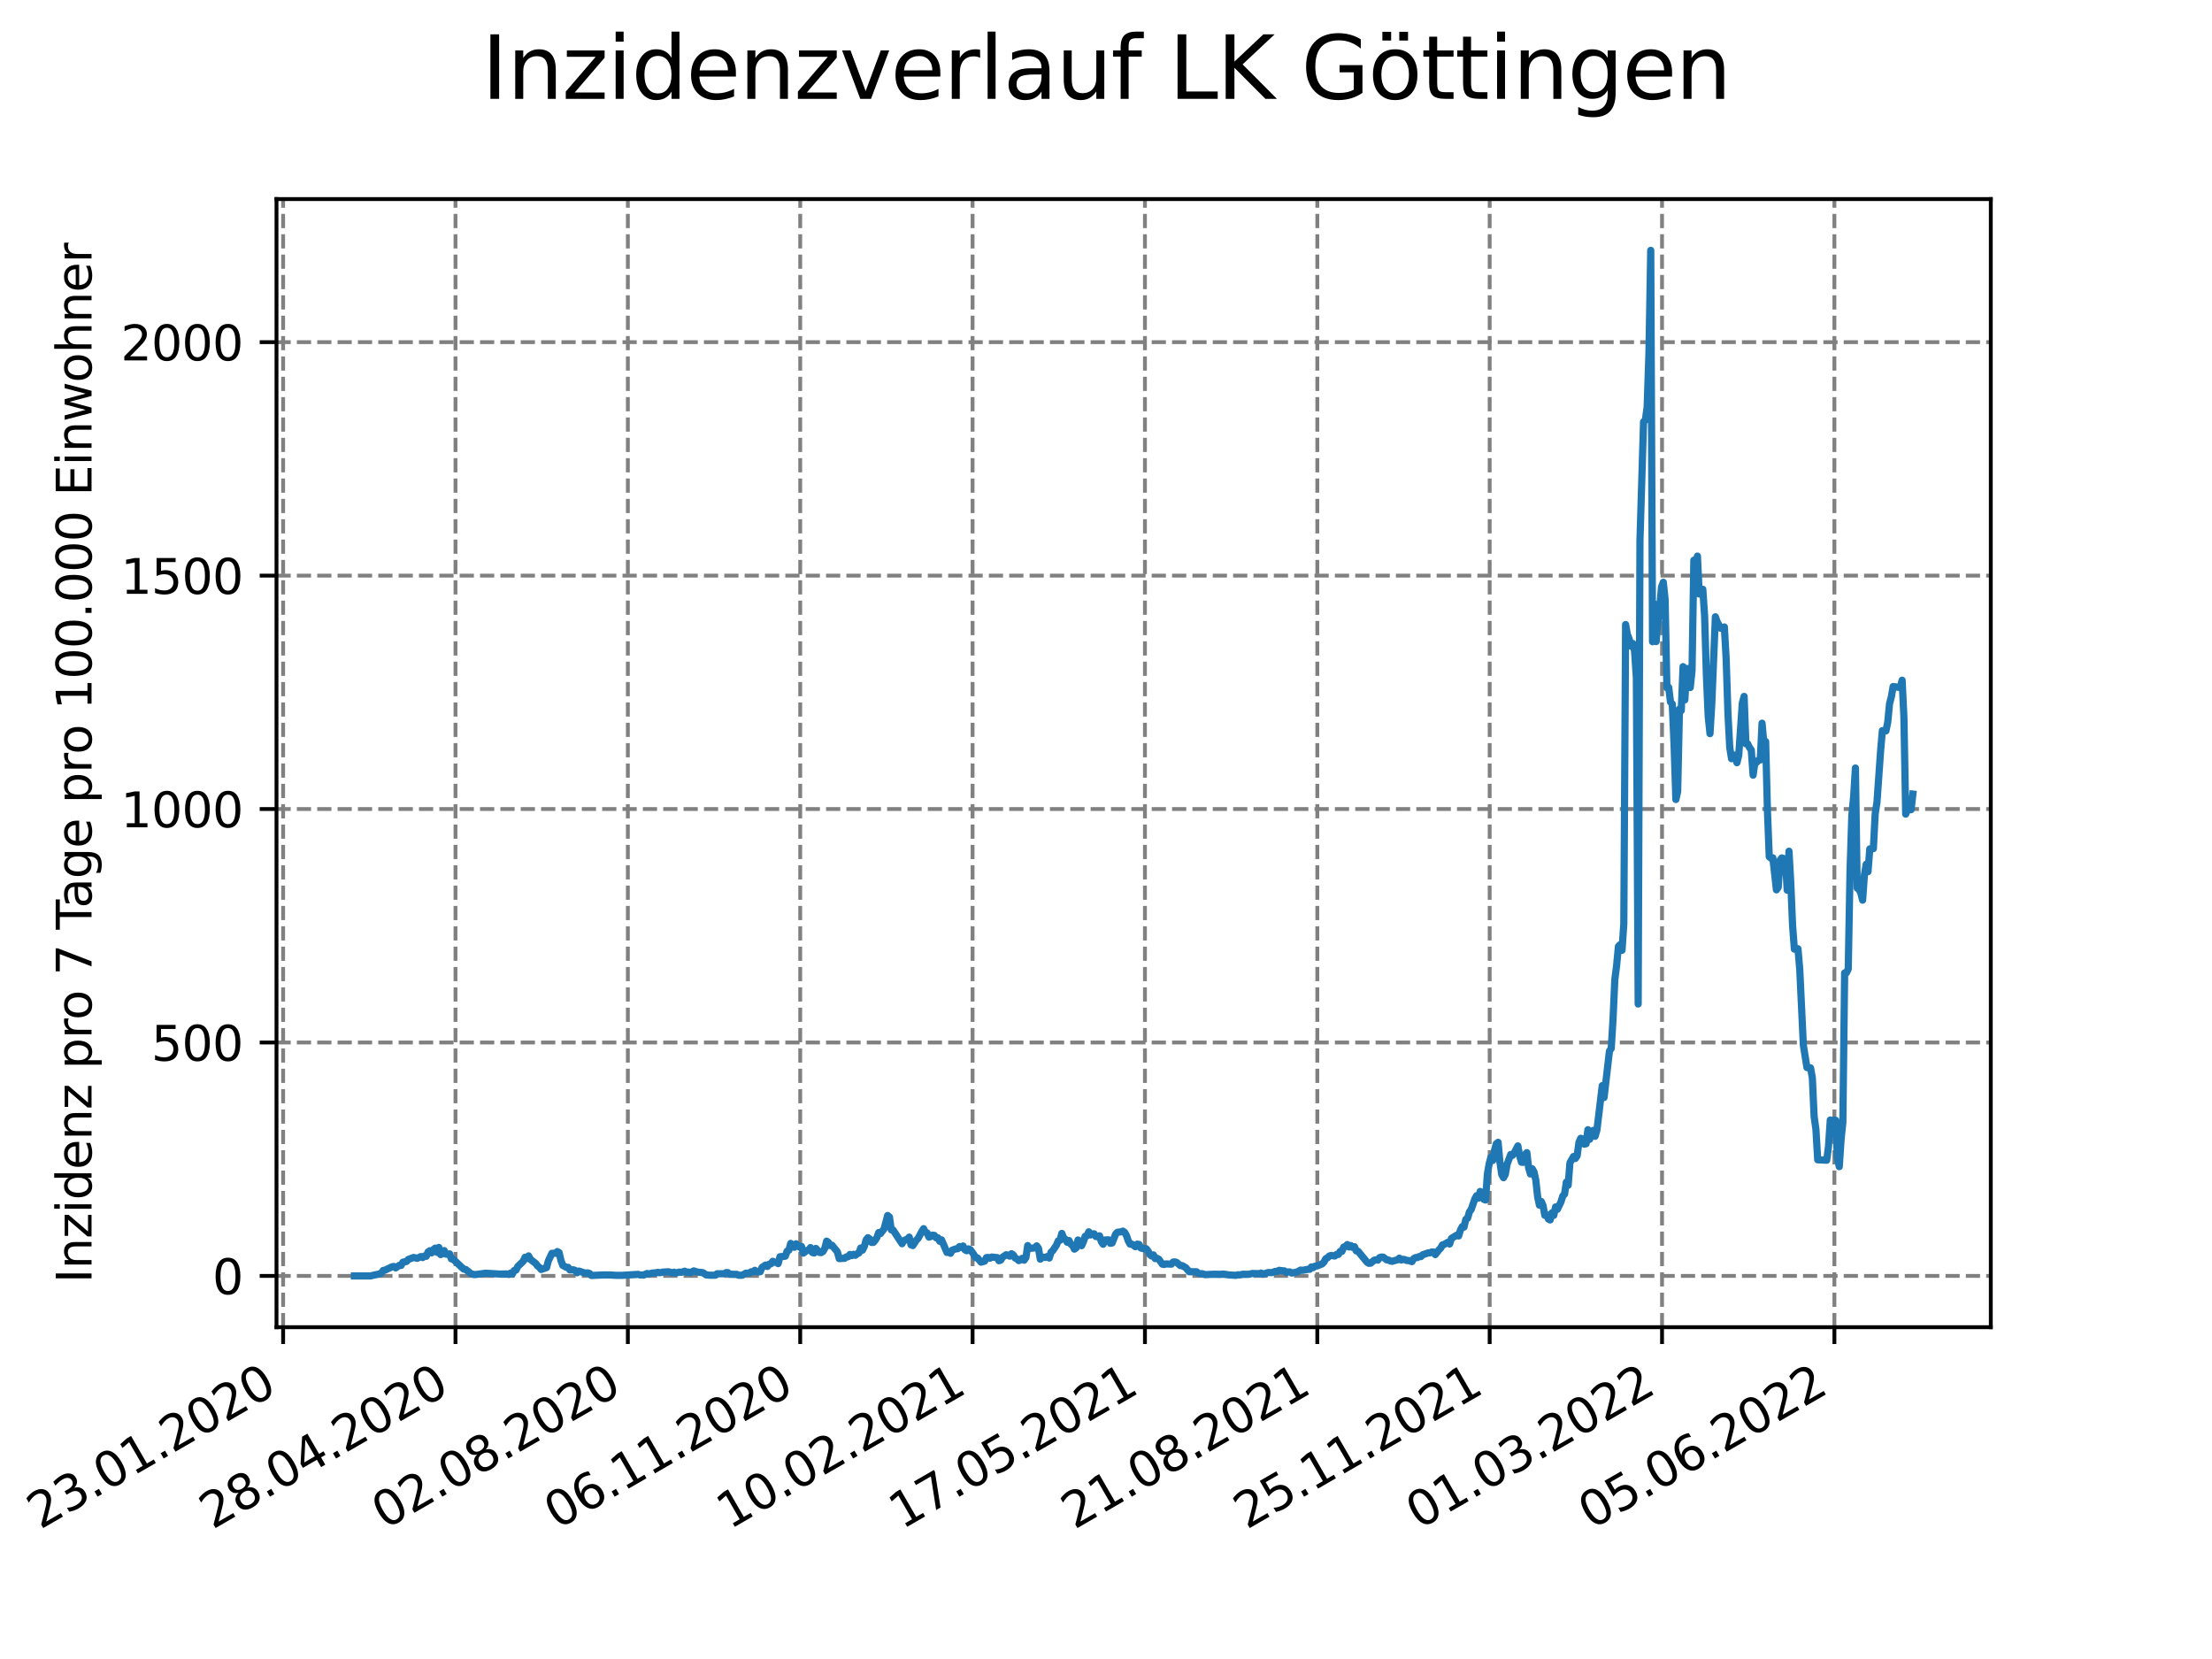 <?xml version="1.0" encoding="utf-8" standalone="no"?>
<!DOCTYPE svg PUBLIC "-//W3C//DTD SVG 1.1//EN"
  "http://www.w3.org/Graphics/SVG/1.1/DTD/svg11.dtd">
<svg xmlns:xlink="http://www.w3.org/1999/xlink" width="460.8pt" height="345.6pt" viewBox="0 0 460.8 345.6" xmlns="http://www.w3.org/2000/svg" version="1.1">
 <defs>
  <style type="text/css">*{stroke-linejoin: round; stroke-linecap: butt}</style>
 </defs>
 <g id="figure_1">
  <g id="patch_1">
   <path d="M 0 345.6 
L 460.8 345.6 
L 460.8 0 
L 0 0 
z
" style="fill: #ffffff"/>
  </g>
  <g id="axes_1">
   <g id="patch_2">
    <path d="M 57.6 276.48 
L 414.72 276.48 
L 414.72 41.472 
L 57.6 41.472 
z
" style="fill: #ffffff"/>
   </g>
   <g id="matplotlib.axis_1">
    <g id="xtick_1">
     <g id="line2d_1">
      <path d="M 58.981 276.48 
L 58.981 41.472 
" clip-path="url(#pa60b6d7b6d)" style="fill: none; stroke-dasharray: 2.96,1.28; stroke-dashoffset: 0; stroke: #808080; stroke-width: 0.8"/>
     </g>
     <g id="line2d_2">
      <defs>
       <path id="mfeadce6b7d" d="M 0 0 
L 0 3.5 
" style="stroke: #000000; stroke-width: 0.8"/>
      </defs>
      <g>
       <use xlink:href="#mfeadce6b7d" x="58.981" y="276.48" style="stroke: #000000; stroke-width: 0.8"/>
      </g>
     </g>
     <g id="text_1">
      <!-- 23.01.2020 -->
      <g transform="translate(8.356 318.689)rotate(-30)scale(0.1 -0.1)">
       <defs>
        <path id="DejaVuSans-32" d="M 1228 531 
L 3431 531 
L 3431 0 
L 469 0 
L 469 531 
Q 828 903 1448 1529 
Q 2069 2156 2228 2338 
Q 2531 2678 2651 2914 
Q 2772 3150 2772 3378 
Q 2772 3750 2511 3984 
Q 2250 4219 1831 4219 
Q 1534 4219 1204 4116 
Q 875 4013 500 3803 
L 500 4441 
Q 881 4594 1212 4672 
Q 1544 4750 1819 4750 
Q 2544 4750 2975 4387 
Q 3406 4025 3406 3419 
Q 3406 3131 3298 2873 
Q 3191 2616 2906 2266 
Q 2828 2175 2409 1742 
Q 1991 1309 1228 531 
z
" transform="scale(0.016)"/>
        <path id="DejaVuSans-33" d="M 2597 2516 
Q 3050 2419 3304 2112 
Q 3559 1806 3559 1356 
Q 3559 666 3084 287 
Q 2609 -91 1734 -91 
Q 1441 -91 1130 -33 
Q 819 25 488 141 
L 488 750 
Q 750 597 1062 519 
Q 1375 441 1716 441 
Q 2309 441 2620 675 
Q 2931 909 2931 1356 
Q 2931 1769 2642 2001 
Q 2353 2234 1838 2234 
L 1294 2234 
L 1294 2753 
L 1863 2753 
Q 2328 2753 2575 2939 
Q 2822 3125 2822 3475 
Q 2822 3834 2567 4026 
Q 2313 4219 1838 4219 
Q 1578 4219 1281 4162 
Q 984 4106 628 3988 
L 628 4550 
Q 988 4650 1302 4700 
Q 1616 4750 1894 4750 
Q 2613 4750 3031 4423 
Q 3450 4097 3450 3541 
Q 3450 3153 3228 2886 
Q 3006 2619 2597 2516 
z
" transform="scale(0.016)"/>
        <path id="DejaVuSans-2e" d="M 684 794 
L 1344 794 
L 1344 0 
L 684 0 
L 684 794 
z
" transform="scale(0.016)"/>
        <path id="DejaVuSans-30" d="M 2034 4250 
Q 1547 4250 1301 3770 
Q 1056 3291 1056 2328 
Q 1056 1369 1301 889 
Q 1547 409 2034 409 
Q 2525 409 2770 889 
Q 3016 1369 3016 2328 
Q 3016 3291 2770 3770 
Q 2525 4250 2034 4250 
z
M 2034 4750 
Q 2819 4750 3233 4129 
Q 3647 3509 3647 2328 
Q 3647 1150 3233 529 
Q 2819 -91 2034 -91 
Q 1250 -91 836 529 
Q 422 1150 422 2328 
Q 422 3509 836 4129 
Q 1250 4750 2034 4750 
z
" transform="scale(0.016)"/>
        <path id="DejaVuSans-31" d="M 794 531 
L 1825 531 
L 1825 4091 
L 703 3866 
L 703 4441 
L 1819 4666 
L 2450 4666 
L 2450 531 
L 3481 531 
L 3481 0 
L 794 0 
L 794 531 
z
" transform="scale(0.016)"/>
       </defs>
       <use xlink:href="#DejaVuSans-32"/>
       <use xlink:href="#DejaVuSans-33" x="63.623"/>
       <use xlink:href="#DejaVuSans-2e" x="127.246"/>
       <use xlink:href="#DejaVuSans-30" x="159.033"/>
       <use xlink:href="#DejaVuSans-31" x="222.656"/>
       <use xlink:href="#DejaVuSans-2e" x="286.279"/>
       <use xlink:href="#DejaVuSans-32" x="318.066"/>
       <use xlink:href="#DejaVuSans-30" x="381.689"/>
       <use xlink:href="#DejaVuSans-32" x="445.312"/>
       <use xlink:href="#DejaVuSans-30" x="508.936"/>
      </g>
     </g>
    </g>
    <g id="xtick_2">
     <g id="line2d_3">
      <path d="M 94.887 276.48 
L 94.887 41.472 
" clip-path="url(#pa60b6d7b6d)" style="fill: none; stroke-dasharray: 2.96,1.28; stroke-dashoffset: 0; stroke: #808080; stroke-width: 0.8"/>
     </g>
     <g id="line2d_4">
      <g>
       <use xlink:href="#mfeadce6b7d" x="94.887" y="276.48" style="stroke: #000000; stroke-width: 0.8"/>
      </g>
     </g>
     <g id="text_2">
      <!-- 28.04.2020 -->
      <g transform="translate(44.262 318.689)rotate(-30)scale(0.1 -0.1)">
       <defs>
        <path id="DejaVuSans-38" d="M 2034 2216 
Q 1584 2216 1326 1975 
Q 1069 1734 1069 1313 
Q 1069 891 1326 650 
Q 1584 409 2034 409 
Q 2484 409 2743 651 
Q 3003 894 3003 1313 
Q 3003 1734 2745 1975 
Q 2488 2216 2034 2216 
z
M 1403 2484 
Q 997 2584 770 2862 
Q 544 3141 544 3541 
Q 544 4100 942 4425 
Q 1341 4750 2034 4750 
Q 2731 4750 3128 4425 
Q 3525 4100 3525 3541 
Q 3525 3141 3298 2862 
Q 3072 2584 2669 2484 
Q 3125 2378 3379 2068 
Q 3634 1759 3634 1313 
Q 3634 634 3220 271 
Q 2806 -91 2034 -91 
Q 1263 -91 848 271 
Q 434 634 434 1313 
Q 434 1759 690 2068 
Q 947 2378 1403 2484 
z
M 1172 3481 
Q 1172 3119 1398 2916 
Q 1625 2713 2034 2713 
Q 2441 2713 2670 2916 
Q 2900 3119 2900 3481 
Q 2900 3844 2670 4047 
Q 2441 4250 2034 4250 
Q 1625 4250 1398 4047 
Q 1172 3844 1172 3481 
z
" transform="scale(0.016)"/>
        <path id="DejaVuSans-34" d="M 2419 4116 
L 825 1625 
L 2419 1625 
L 2419 4116 
z
M 2253 4666 
L 3047 4666 
L 3047 1625 
L 3713 1625 
L 3713 1100 
L 3047 1100 
L 3047 0 
L 2419 0 
L 2419 1100 
L 313 1100 
L 313 1709 
L 2253 4666 
z
" transform="scale(0.016)"/>
       </defs>
       <use xlink:href="#DejaVuSans-32"/>
       <use xlink:href="#DejaVuSans-38" x="63.623"/>
       <use xlink:href="#DejaVuSans-2e" x="127.246"/>
       <use xlink:href="#DejaVuSans-30" x="159.033"/>
       <use xlink:href="#DejaVuSans-34" x="222.656"/>
       <use xlink:href="#DejaVuSans-2e" x="286.279"/>
       <use xlink:href="#DejaVuSans-32" x="318.066"/>
       <use xlink:href="#DejaVuSans-30" x="381.689"/>
       <use xlink:href="#DejaVuSans-32" x="445.312"/>
       <use xlink:href="#DejaVuSans-30" x="508.936"/>
      </g>
     </g>
    </g>
    <g id="xtick_3">
     <g id="line2d_5">
      <path d="M 130.794 276.48 
L 130.794 41.472 
" clip-path="url(#pa60b6d7b6d)" style="fill: none; stroke-dasharray: 2.96,1.28; stroke-dashoffset: 0; stroke: #808080; stroke-width: 0.8"/>
     </g>
     <g id="line2d_6">
      <g>
       <use xlink:href="#mfeadce6b7d" x="130.794" y="276.48" style="stroke: #000000; stroke-width: 0.8"/>
      </g>
     </g>
     <g id="text_3">
      <!-- 02.08.2020 -->
      <g transform="translate(80.169 318.689)rotate(-30)scale(0.1 -0.1)">
       <use xlink:href="#DejaVuSans-30"/>
       <use xlink:href="#DejaVuSans-32" x="63.623"/>
       <use xlink:href="#DejaVuSans-2e" x="127.246"/>
       <use xlink:href="#DejaVuSans-30" x="159.033"/>
       <use xlink:href="#DejaVuSans-38" x="222.656"/>
       <use xlink:href="#DejaVuSans-2e" x="286.279"/>
       <use xlink:href="#DejaVuSans-32" x="318.066"/>
       <use xlink:href="#DejaVuSans-30" x="381.689"/>
       <use xlink:href="#DejaVuSans-32" x="445.312"/>
       <use xlink:href="#DejaVuSans-30" x="508.936"/>
      </g>
     </g>
    </g>
    <g id="xtick_4">
     <g id="line2d_7">
      <path d="M 166.7 276.48 
L 166.7 41.472 
" clip-path="url(#pa60b6d7b6d)" style="fill: none; stroke-dasharray: 2.96,1.28; stroke-dashoffset: 0; stroke: #808080; stroke-width: 0.8"/>
     </g>
     <g id="line2d_8">
      <g>
       <use xlink:href="#mfeadce6b7d" x="166.7" y="276.48" style="stroke: #000000; stroke-width: 0.8"/>
      </g>
     </g>
     <g id="text_4">
      <!-- 06.11.2020 -->
      <g transform="translate(116.075 318.689)rotate(-30)scale(0.1 -0.1)">
       <defs>
        <path id="DejaVuSans-36" d="M 2113 2584 
Q 1688 2584 1439 2293 
Q 1191 2003 1191 1497 
Q 1191 994 1439 701 
Q 1688 409 2113 409 
Q 2538 409 2786 701 
Q 3034 994 3034 1497 
Q 3034 2003 2786 2293 
Q 2538 2584 2113 2584 
z
M 3366 4563 
L 3366 3988 
Q 3128 4100 2886 4159 
Q 2644 4219 2406 4219 
Q 1781 4219 1451 3797 
Q 1122 3375 1075 2522 
Q 1259 2794 1537 2939 
Q 1816 3084 2150 3084 
Q 2853 3084 3261 2657 
Q 3669 2231 3669 1497 
Q 3669 778 3244 343 
Q 2819 -91 2113 -91 
Q 1303 -91 875 529 
Q 447 1150 447 2328 
Q 447 3434 972 4092 
Q 1497 4750 2381 4750 
Q 2619 4750 2861 4703 
Q 3103 4656 3366 4563 
z
" transform="scale(0.016)"/>
       </defs>
       <use xlink:href="#DejaVuSans-30"/>
       <use xlink:href="#DejaVuSans-36" x="63.623"/>
       <use xlink:href="#DejaVuSans-2e" x="127.246"/>
       <use xlink:href="#DejaVuSans-31" x="159.033"/>
       <use xlink:href="#DejaVuSans-31" x="222.656"/>
       <use xlink:href="#DejaVuSans-2e" x="286.279"/>
       <use xlink:href="#DejaVuSans-32" x="318.066"/>
       <use xlink:href="#DejaVuSans-30" x="381.689"/>
       <use xlink:href="#DejaVuSans-32" x="445.312"/>
       <use xlink:href="#DejaVuSans-30" x="508.936"/>
      </g>
     </g>
    </g>
    <g id="xtick_5">
     <g id="line2d_9">
      <path d="M 202.607 276.48 
L 202.607 41.472 
" clip-path="url(#pa60b6d7b6d)" style="fill: none; stroke-dasharray: 2.96,1.28; stroke-dashoffset: 0; stroke: #808080; stroke-width: 0.8"/>
     </g>
     <g id="line2d_10">
      <g>
       <use xlink:href="#mfeadce6b7d" x="202.607" y="276.48" style="stroke: #000000; stroke-width: 0.8"/>
      </g>
     </g>
     <g id="text_5">
      <!-- 10.02.2021 -->
      <g transform="translate(151.982 318.689)rotate(-30)scale(0.1 -0.1)">
       <use xlink:href="#DejaVuSans-31"/>
       <use xlink:href="#DejaVuSans-30" x="63.623"/>
       <use xlink:href="#DejaVuSans-2e" x="127.246"/>
       <use xlink:href="#DejaVuSans-30" x="159.033"/>
       <use xlink:href="#DejaVuSans-32" x="222.656"/>
       <use xlink:href="#DejaVuSans-2e" x="286.279"/>
       <use xlink:href="#DejaVuSans-32" x="318.066"/>
       <use xlink:href="#DejaVuSans-30" x="381.689"/>
       <use xlink:href="#DejaVuSans-32" x="445.312"/>
       <use xlink:href="#DejaVuSans-31" x="508.936"/>
      </g>
     </g>
    </g>
    <g id="xtick_6">
     <g id="line2d_11">
      <path d="M 238.513 276.48 
L 238.513 41.472 
" clip-path="url(#pa60b6d7b6d)" style="fill: none; stroke-dasharray: 2.96,1.28; stroke-dashoffset: 0; stroke: #808080; stroke-width: 0.8"/>
     </g>
     <g id="line2d_12">
      <g>
       <use xlink:href="#mfeadce6b7d" x="238.513" y="276.48" style="stroke: #000000; stroke-width: 0.8"/>
      </g>
     </g>
     <g id="text_6">
      <!-- 17.05.2021 -->
      <g transform="translate(187.888 318.689)rotate(-30)scale(0.1 -0.1)">
       <defs>
        <path id="DejaVuSans-37" d="M 525 4666 
L 3525 4666 
L 3525 4397 
L 1831 0 
L 1172 0 
L 2766 4134 
L 525 4134 
L 525 4666 
z
" transform="scale(0.016)"/>
        <path id="DejaVuSans-35" d="M 691 4666 
L 3169 4666 
L 3169 4134 
L 1269 4134 
L 1269 2991 
Q 1406 3038 1543 3061 
Q 1681 3084 1819 3084 
Q 2600 3084 3056 2656 
Q 3513 2228 3513 1497 
Q 3513 744 3044 326 
Q 2575 -91 1722 -91 
Q 1428 -91 1123 -41 
Q 819 9 494 109 
L 494 744 
Q 775 591 1075 516 
Q 1375 441 1709 441 
Q 2250 441 2565 725 
Q 2881 1009 2881 1497 
Q 2881 1984 2565 2268 
Q 2250 2553 1709 2553 
Q 1456 2553 1204 2497 
Q 953 2441 691 2322 
L 691 4666 
z
" transform="scale(0.016)"/>
       </defs>
       <use xlink:href="#DejaVuSans-31"/>
       <use xlink:href="#DejaVuSans-37" x="63.623"/>
       <use xlink:href="#DejaVuSans-2e" x="127.246"/>
       <use xlink:href="#DejaVuSans-30" x="159.033"/>
       <use xlink:href="#DejaVuSans-35" x="222.656"/>
       <use xlink:href="#DejaVuSans-2e" x="286.279"/>
       <use xlink:href="#DejaVuSans-32" x="318.066"/>
       <use xlink:href="#DejaVuSans-30" x="381.689"/>
       <use xlink:href="#DejaVuSans-32" x="445.312"/>
       <use xlink:href="#DejaVuSans-31" x="508.936"/>
      </g>
     </g>
    </g>
    <g id="xtick_7">
     <g id="line2d_13">
      <path d="M 274.42 276.48 
L 274.42 41.472 
" clip-path="url(#pa60b6d7b6d)" style="fill: none; stroke-dasharray: 2.96,1.28; stroke-dashoffset: 0; stroke: #808080; stroke-width: 0.8"/>
     </g>
     <g id="line2d_14">
      <g>
       <use xlink:href="#mfeadce6b7d" x="274.42" y="276.48" style="stroke: #000000; stroke-width: 0.8"/>
      </g>
     </g>
     <g id="text_7">
      <!-- 21.08.2021 -->
      <g transform="translate(223.795 318.689)rotate(-30)scale(0.1 -0.1)">
       <use xlink:href="#DejaVuSans-32"/>
       <use xlink:href="#DejaVuSans-31" x="63.623"/>
       <use xlink:href="#DejaVuSans-2e" x="127.246"/>
       <use xlink:href="#DejaVuSans-30" x="159.033"/>
       <use xlink:href="#DejaVuSans-38" x="222.656"/>
       <use xlink:href="#DejaVuSans-2e" x="286.279"/>
       <use xlink:href="#DejaVuSans-32" x="318.066"/>
       <use xlink:href="#DejaVuSans-30" x="381.689"/>
       <use xlink:href="#DejaVuSans-32" x="445.312"/>
       <use xlink:href="#DejaVuSans-31" x="508.936"/>
      </g>
     </g>
    </g>
    <g id="xtick_8">
     <g id="line2d_15">
      <path d="M 310.326 276.48 
L 310.326 41.472 
" clip-path="url(#pa60b6d7b6d)" style="fill: none; stroke-dasharray: 2.96,1.28; stroke-dashoffset: 0; stroke: #808080; stroke-width: 0.8"/>
     </g>
     <g id="line2d_16">
      <g>
       <use xlink:href="#mfeadce6b7d" x="310.326" y="276.48" style="stroke: #000000; stroke-width: 0.8"/>
      </g>
     </g>
     <g id="text_8">
      <!-- 25.11.2021 -->
      <g transform="translate(259.701 318.689)rotate(-30)scale(0.1 -0.1)">
       <use xlink:href="#DejaVuSans-32"/>
       <use xlink:href="#DejaVuSans-35" x="63.623"/>
       <use xlink:href="#DejaVuSans-2e" x="127.246"/>
       <use xlink:href="#DejaVuSans-31" x="159.033"/>
       <use xlink:href="#DejaVuSans-31" x="222.656"/>
       <use xlink:href="#DejaVuSans-2e" x="286.279"/>
       <use xlink:href="#DejaVuSans-32" x="318.066"/>
       <use xlink:href="#DejaVuSans-30" x="381.689"/>
       <use xlink:href="#DejaVuSans-32" x="445.312"/>
       <use xlink:href="#DejaVuSans-31" x="508.936"/>
      </g>
     </g>
    </g>
    <g id="xtick_9">
     <g id="line2d_17">
      <path d="M 346.233 276.48 
L 346.233 41.472 
" clip-path="url(#pa60b6d7b6d)" style="fill: none; stroke-dasharray: 2.96,1.28; stroke-dashoffset: 0; stroke: #808080; stroke-width: 0.8"/>
     </g>
     <g id="line2d_18">
      <g>
       <use xlink:href="#mfeadce6b7d" x="346.233" y="276.48" style="stroke: #000000; stroke-width: 0.8"/>
      </g>
     </g>
     <g id="text_9">
      <!-- 01.03.2022 -->
      <g transform="translate(295.608 318.689)rotate(-30)scale(0.1 -0.1)">
       <use xlink:href="#DejaVuSans-30"/>
       <use xlink:href="#DejaVuSans-31" x="63.623"/>
       <use xlink:href="#DejaVuSans-2e" x="127.246"/>
       <use xlink:href="#DejaVuSans-30" x="159.033"/>
       <use xlink:href="#DejaVuSans-33" x="222.656"/>
       <use xlink:href="#DejaVuSans-2e" x="286.279"/>
       <use xlink:href="#DejaVuSans-32" x="318.066"/>
       <use xlink:href="#DejaVuSans-30" x="381.689"/>
       <use xlink:href="#DejaVuSans-32" x="445.312"/>
       <use xlink:href="#DejaVuSans-32" x="508.936"/>
      </g>
     </g>
    </g>
    <g id="xtick_10">
     <g id="line2d_19">
      <path d="M 382.139 276.48 
L 382.139 41.472 
" clip-path="url(#pa60b6d7b6d)" style="fill: none; stroke-dasharray: 2.96,1.28; stroke-dashoffset: 0; stroke: #808080; stroke-width: 0.8"/>
     </g>
     <g id="line2d_20">
      <g>
       <use xlink:href="#mfeadce6b7d" x="382.139" y="276.48" style="stroke: #000000; stroke-width: 0.8"/>
      </g>
     </g>
     <g id="text_10">
      <!-- 05.06.2022 -->
      <g transform="translate(331.514 318.689)rotate(-30)scale(0.1 -0.1)">
       <use xlink:href="#DejaVuSans-30"/>
       <use xlink:href="#DejaVuSans-35" x="63.623"/>
       <use xlink:href="#DejaVuSans-2e" x="127.246"/>
       <use xlink:href="#DejaVuSans-30" x="159.033"/>
       <use xlink:href="#DejaVuSans-36" x="222.656"/>
       <use xlink:href="#DejaVuSans-2e" x="286.279"/>
       <use xlink:href="#DejaVuSans-32" x="318.066"/>
       <use xlink:href="#DejaVuSans-30" x="381.689"/>
       <use xlink:href="#DejaVuSans-32" x="445.312"/>
       <use xlink:href="#DejaVuSans-32" x="508.936"/>
      </g>
     </g>
    </g>
   </g>
   <g id="matplotlib.axis_2">
    <g id="ytick_1">
     <g id="line2d_21">
      <path d="M 57.6 265.798 
L 414.72 265.798 
" clip-path="url(#pa60b6d7b6d)" style="fill: none; stroke-dasharray: 2.96,1.28; stroke-dashoffset: 0; stroke: #808080; stroke-width: 0.8"/>
     </g>
     <g id="line2d_22">
      <defs>
       <path id="md8b1309388" d="M 0 0 
L -3.5 0 
" style="stroke: #000000; stroke-width: 0.8"/>
      </defs>
      <g>
       <use xlink:href="#md8b1309388" x="57.6" y="265.798" style="stroke: #000000; stroke-width: 0.8"/>
      </g>
     </g>
     <g id="text_11">
      <!-- 0 -->
      <g transform="translate(44.237 269.597)scale(0.1 -0.1)">
       <use xlink:href="#DejaVuSans-30"/>
      </g>
     </g>
    </g>
    <g id="ytick_2">
     <g id="line2d_23">
      <path d="M 57.6 217.169 
L 414.72 217.169 
" clip-path="url(#pa60b6d7b6d)" style="fill: none; stroke-dasharray: 2.96,1.28; stroke-dashoffset: 0; stroke: #808080; stroke-width: 0.8"/>
     </g>
     <g id="line2d_24">
      <g>
       <use xlink:href="#md8b1309388" x="57.6" y="217.169" style="stroke: #000000; stroke-width: 0.8"/>
      </g>
     </g>
     <g id="text_12">
      <!-- 500 -->
      <g transform="translate(31.512 220.968)scale(0.1 -0.1)">
       <use xlink:href="#DejaVuSans-35"/>
       <use xlink:href="#DejaVuSans-30" x="63.623"/>
       <use xlink:href="#DejaVuSans-30" x="127.246"/>
      </g>
     </g>
    </g>
    <g id="ytick_3">
     <g id="line2d_25">
      <path d="M 57.6 168.539 
L 414.72 168.539 
" clip-path="url(#pa60b6d7b6d)" style="fill: none; stroke-dasharray: 2.96,1.28; stroke-dashoffset: 0; stroke: #808080; stroke-width: 0.8"/>
     </g>
     <g id="line2d_26">
      <g>
       <use xlink:href="#md8b1309388" x="57.6" y="168.539" style="stroke: #000000; stroke-width: 0.8"/>
      </g>
     </g>
     <g id="text_13">
      <!-- 1000 -->
      <g transform="translate(25.15 172.338)scale(0.1 -0.1)">
       <use xlink:href="#DejaVuSans-31"/>
       <use xlink:href="#DejaVuSans-30" x="63.623"/>
       <use xlink:href="#DejaVuSans-30" x="127.246"/>
       <use xlink:href="#DejaVuSans-30" x="190.869"/>
      </g>
     </g>
    </g>
    <g id="ytick_4">
     <g id="line2d_27">
      <path d="M 57.6 119.91 
L 414.72 119.91 
" clip-path="url(#pa60b6d7b6d)" style="fill: none; stroke-dasharray: 2.96,1.28; stroke-dashoffset: 0; stroke: #808080; stroke-width: 0.8"/>
     </g>
     <g id="line2d_28">
      <g>
       <use xlink:href="#md8b1309388" x="57.6" y="119.91" style="stroke: #000000; stroke-width: 0.8"/>
      </g>
     </g>
     <g id="text_14">
      <!-- 1500 -->
      <g transform="translate(25.15 123.709)scale(0.1 -0.1)">
       <use xlink:href="#DejaVuSans-31"/>
       <use xlink:href="#DejaVuSans-35" x="63.623"/>
       <use xlink:href="#DejaVuSans-30" x="127.246"/>
       <use xlink:href="#DejaVuSans-30" x="190.869"/>
      </g>
     </g>
    </g>
    <g id="ytick_5">
     <g id="line2d_29">
      <path d="M 57.6 71.281 
L 414.72 71.281 
" clip-path="url(#pa60b6d7b6d)" style="fill: none; stroke-dasharray: 2.96,1.28; stroke-dashoffset: 0; stroke: #808080; stroke-width: 0.8"/>
     </g>
     <g id="line2d_30">
      <g>
       <use xlink:href="#md8b1309388" x="57.6" y="71.281" style="stroke: #000000; stroke-width: 0.8"/>
      </g>
     </g>
     <g id="text_15">
      <!-- 2000 -->
      <g transform="translate(25.15 75.08)scale(0.1 -0.1)">
       <use xlink:href="#DejaVuSans-32"/>
       <use xlink:href="#DejaVuSans-30" x="63.623"/>
       <use xlink:href="#DejaVuSans-30" x="127.246"/>
       <use xlink:href="#DejaVuSans-30" x="190.869"/>
      </g>
     </g>
    </g>
    <g id="text_16">
     <!-- Inzidenz pro 7 Tage pro 100.000 Einwohner -->
     <g transform="translate(19.07 267.301)rotate(-90)scale(0.1 -0.1)">
      <defs>
       <path id="DejaVuSans-49" d="M 628 4666 
L 1259 4666 
L 1259 0 
L 628 0 
L 628 4666 
z
" transform="scale(0.016)"/>
       <path id="DejaVuSans-6e" d="M 3513 2113 
L 3513 0 
L 2938 0 
L 2938 2094 
Q 2938 2591 2744 2837 
Q 2550 3084 2163 3084 
Q 1697 3084 1428 2787 
Q 1159 2491 1159 1978 
L 1159 0 
L 581 0 
L 581 3500 
L 1159 3500 
L 1159 2956 
Q 1366 3272 1645 3428 
Q 1925 3584 2291 3584 
Q 2894 3584 3203 3211 
Q 3513 2838 3513 2113 
z
" transform="scale(0.016)"/>
       <path id="DejaVuSans-7a" d="M 353 3500 
L 3084 3500 
L 3084 2975 
L 922 459 
L 3084 459 
L 3084 0 
L 275 0 
L 275 525 
L 2438 3041 
L 353 3041 
L 353 3500 
z
" transform="scale(0.016)"/>
       <path id="DejaVuSans-69" d="M 603 3500 
L 1178 3500 
L 1178 0 
L 603 0 
L 603 3500 
z
M 603 4863 
L 1178 4863 
L 1178 4134 
L 603 4134 
L 603 4863 
z
" transform="scale(0.016)"/>
       <path id="DejaVuSans-64" d="M 2906 2969 
L 2906 4863 
L 3481 4863 
L 3481 0 
L 2906 0 
L 2906 525 
Q 2725 213 2448 61 
Q 2172 -91 1784 -91 
Q 1150 -91 751 415 
Q 353 922 353 1747 
Q 353 2572 751 3078 
Q 1150 3584 1784 3584 
Q 2172 3584 2448 3432 
Q 2725 3281 2906 2969 
z
M 947 1747 
Q 947 1113 1208 752 
Q 1469 391 1925 391 
Q 2381 391 2643 752 
Q 2906 1113 2906 1747 
Q 2906 2381 2643 2742 
Q 2381 3103 1925 3103 
Q 1469 3103 1208 2742 
Q 947 2381 947 1747 
z
" transform="scale(0.016)"/>
       <path id="DejaVuSans-65" d="M 3597 1894 
L 3597 1613 
L 953 1613 
Q 991 1019 1311 708 
Q 1631 397 2203 397 
Q 2534 397 2845 478 
Q 3156 559 3463 722 
L 3463 178 
Q 3153 47 2828 -22 
Q 2503 -91 2169 -91 
Q 1331 -91 842 396 
Q 353 884 353 1716 
Q 353 2575 817 3079 
Q 1281 3584 2069 3584 
Q 2775 3584 3186 3129 
Q 3597 2675 3597 1894 
z
M 3022 2063 
Q 3016 2534 2758 2815 
Q 2500 3097 2075 3097 
Q 1594 3097 1305 2825 
Q 1016 2553 972 2059 
L 3022 2063 
z
" transform="scale(0.016)"/>
       <path id="DejaVuSans-20" transform="scale(0.016)"/>
       <path id="DejaVuSans-70" d="M 1159 525 
L 1159 -1331 
L 581 -1331 
L 581 3500 
L 1159 3500 
L 1159 2969 
Q 1341 3281 1617 3432 
Q 1894 3584 2278 3584 
Q 2916 3584 3314 3078 
Q 3713 2572 3713 1747 
Q 3713 922 3314 415 
Q 2916 -91 2278 -91 
Q 1894 -91 1617 61 
Q 1341 213 1159 525 
z
M 3116 1747 
Q 3116 2381 2855 2742 
Q 2594 3103 2138 3103 
Q 1681 3103 1420 2742 
Q 1159 2381 1159 1747 
Q 1159 1113 1420 752 
Q 1681 391 2138 391 
Q 2594 391 2855 752 
Q 3116 1113 3116 1747 
z
" transform="scale(0.016)"/>
       <path id="DejaVuSans-72" d="M 2631 2963 
Q 2534 3019 2420 3045 
Q 2306 3072 2169 3072 
Q 1681 3072 1420 2755 
Q 1159 2438 1159 1844 
L 1159 0 
L 581 0 
L 581 3500 
L 1159 3500 
L 1159 2956 
Q 1341 3275 1631 3429 
Q 1922 3584 2338 3584 
Q 2397 3584 2469 3576 
Q 2541 3569 2628 3553 
L 2631 2963 
z
" transform="scale(0.016)"/>
       <path id="DejaVuSans-6f" d="M 1959 3097 
Q 1497 3097 1228 2736 
Q 959 2375 959 1747 
Q 959 1119 1226 758 
Q 1494 397 1959 397 
Q 2419 397 2687 759 
Q 2956 1122 2956 1747 
Q 2956 2369 2687 2733 
Q 2419 3097 1959 3097 
z
M 1959 3584 
Q 2709 3584 3137 3096 
Q 3566 2609 3566 1747 
Q 3566 888 3137 398 
Q 2709 -91 1959 -91 
Q 1206 -91 779 398 
Q 353 888 353 1747 
Q 353 2609 779 3096 
Q 1206 3584 1959 3584 
z
" transform="scale(0.016)"/>
       <path id="DejaVuSans-54" d="M -19 4666 
L 3928 4666 
L 3928 4134 
L 2272 4134 
L 2272 0 
L 1638 0 
L 1638 4134 
L -19 4134 
L -19 4666 
z
" transform="scale(0.016)"/>
       <path id="DejaVuSans-61" d="M 2194 1759 
Q 1497 1759 1228 1600 
Q 959 1441 959 1056 
Q 959 750 1161 570 
Q 1363 391 1709 391 
Q 2188 391 2477 730 
Q 2766 1069 2766 1631 
L 2766 1759 
L 2194 1759 
z
M 3341 1997 
L 3341 0 
L 2766 0 
L 2766 531 
Q 2569 213 2275 61 
Q 1981 -91 1556 -91 
Q 1019 -91 701 211 
Q 384 513 384 1019 
Q 384 1609 779 1909 
Q 1175 2209 1959 2209 
L 2766 2209 
L 2766 2266 
Q 2766 2663 2505 2880 
Q 2244 3097 1772 3097 
Q 1472 3097 1187 3025 
Q 903 2953 641 2809 
L 641 3341 
Q 956 3463 1253 3523 
Q 1550 3584 1831 3584 
Q 2591 3584 2966 3190 
Q 3341 2797 3341 1997 
z
" transform="scale(0.016)"/>
       <path id="DejaVuSans-67" d="M 2906 1791 
Q 2906 2416 2648 2759 
Q 2391 3103 1925 3103 
Q 1463 3103 1205 2759 
Q 947 2416 947 1791 
Q 947 1169 1205 825 
Q 1463 481 1925 481 
Q 2391 481 2648 825 
Q 2906 1169 2906 1791 
z
M 3481 434 
Q 3481 -459 3084 -895 
Q 2688 -1331 1869 -1331 
Q 1566 -1331 1297 -1286 
Q 1028 -1241 775 -1147 
L 775 -588 
Q 1028 -725 1275 -790 
Q 1522 -856 1778 -856 
Q 2344 -856 2625 -561 
Q 2906 -266 2906 331 
L 2906 616 
Q 2728 306 2450 153 
Q 2172 0 1784 0 
Q 1141 0 747 490 
Q 353 981 353 1791 
Q 353 2603 747 3093 
Q 1141 3584 1784 3584 
Q 2172 3584 2450 3431 
Q 2728 3278 2906 2969 
L 2906 3500 
L 3481 3500 
L 3481 434 
z
" transform="scale(0.016)"/>
       <path id="DejaVuSans-45" d="M 628 4666 
L 3578 4666 
L 3578 4134 
L 1259 4134 
L 1259 2753 
L 3481 2753 
L 3481 2222 
L 1259 2222 
L 1259 531 
L 3634 531 
L 3634 0 
L 628 0 
L 628 4666 
z
" transform="scale(0.016)"/>
       <path id="DejaVuSans-77" d="M 269 3500 
L 844 3500 
L 1563 769 
L 2278 3500 
L 2956 3500 
L 3675 769 
L 4391 3500 
L 4966 3500 
L 4050 0 
L 3372 0 
L 2619 2869 
L 1863 0 
L 1184 0 
L 269 3500 
z
" transform="scale(0.016)"/>
       <path id="DejaVuSans-68" d="M 3513 2113 
L 3513 0 
L 2938 0 
L 2938 2094 
Q 2938 2591 2744 2837 
Q 2550 3084 2163 3084 
Q 1697 3084 1428 2787 
Q 1159 2491 1159 1978 
L 1159 0 
L 581 0 
L 581 4863 
L 1159 4863 
L 1159 2956 
Q 1366 3272 1645 3428 
Q 1925 3584 2291 3584 
Q 2894 3584 3203 3211 
Q 3513 2838 3513 2113 
z
" transform="scale(0.016)"/>
      </defs>
      <use xlink:href="#DejaVuSans-49"/>
      <use xlink:href="#DejaVuSans-6e" x="29.492"/>
      <use xlink:href="#DejaVuSans-7a" x="92.871"/>
      <use xlink:href="#DejaVuSans-69" x="145.361"/>
      <use xlink:href="#DejaVuSans-64" x="173.145"/>
      <use xlink:href="#DejaVuSans-65" x="236.621"/>
      <use xlink:href="#DejaVuSans-6e" x="298.145"/>
      <use xlink:href="#DejaVuSans-7a" x="361.523"/>
      <use xlink:href="#DejaVuSans-20" x="414.014"/>
      <use xlink:href="#DejaVuSans-70" x="445.801"/>
      <use xlink:href="#DejaVuSans-72" x="509.277"/>
      <use xlink:href="#DejaVuSans-6f" x="548.141"/>
      <use xlink:href="#DejaVuSans-20" x="609.322"/>
      <use xlink:href="#DejaVuSans-37" x="641.109"/>
      <use xlink:href="#DejaVuSans-20" x="704.732"/>
      <use xlink:href="#DejaVuSans-54" x="736.52"/>
      <use xlink:href="#DejaVuSans-61" x="781.104"/>
      <use xlink:href="#DejaVuSans-67" x="842.383"/>
      <use xlink:href="#DejaVuSans-65" x="905.859"/>
      <use xlink:href="#DejaVuSans-20" x="967.383"/>
      <use xlink:href="#DejaVuSans-70" x="999.17"/>
      <use xlink:href="#DejaVuSans-72" x="1062.646"/>
      <use xlink:href="#DejaVuSans-6f" x="1101.51"/>
      <use xlink:href="#DejaVuSans-20" x="1162.691"/>
      <use xlink:href="#DejaVuSans-31" x="1194.479"/>
      <use xlink:href="#DejaVuSans-30" x="1258.102"/>
      <use xlink:href="#DejaVuSans-30" x="1321.725"/>
      <use xlink:href="#DejaVuSans-2e" x="1385.348"/>
      <use xlink:href="#DejaVuSans-30" x="1417.135"/>
      <use xlink:href="#DejaVuSans-30" x="1480.758"/>
      <use xlink:href="#DejaVuSans-30" x="1544.381"/>
      <use xlink:href="#DejaVuSans-20" x="1608.004"/>
      <use xlink:href="#DejaVuSans-45" x="1639.791"/>
      <use xlink:href="#DejaVuSans-69" x="1702.975"/>
      <use xlink:href="#DejaVuSans-6e" x="1730.758"/>
      <use xlink:href="#DejaVuSans-77" x="1794.137"/>
      <use xlink:href="#DejaVuSans-6f" x="1875.924"/>
      <use xlink:href="#DejaVuSans-68" x="1937.105"/>
      <use xlink:href="#DejaVuSans-6e" x="2000.484"/>
      <use xlink:href="#DejaVuSans-65" x="2063.863"/>
      <use xlink:href="#DejaVuSans-72" x="2125.387"/>
     </g>
    </g>
   </g>
   <g id="line2d_31">
    <path d="M 73.833 265.798 
L 77.199 265.798 
L 77.947 265.619 
L 79.069 265.38 
L 79.443 265.231 
L 79.817 264.664 
L 80.191 264.605 
L 81.687 263.889 
L 82.061 263.829 
L 82.435 264.127 
L 83.183 263.59 
L 83.557 263.62 
L 83.931 262.934 
L 84.679 262.785 
L 85.054 262.367 
L 86.176 261.95 
L 86.924 262.129 
L 87.672 261.771 
L 88.046 261.98 
L 88.42 261.651 
L 88.794 261.711 
L 89.168 260.816 
L 89.542 260.548 
L 89.916 260.995 
L 90.29 260.309 
L 90.664 260.011 
L 91.038 260.876 
L 91.412 259.862 
L 91.786 261.353 
L 92.16 261.174 
L 92.534 260.518 
L 92.908 261.264 
L 93.282 261.293 
L 93.656 261.204 
L 94.03 262.248 
L 94.404 262.308 
L 96.274 264.097 
L 96.648 264.396 
L 97.022 264.455 
L 98.144 265.35 
L 98.892 265.529 
L 99.641 265.44 
L 101.137 265.231 
L 104.129 265.41 
L 105.625 265.38 
L 105.999 265.47 
L 106.373 265.201 
L 106.747 265.38 
L 107.121 264.664 
L 107.495 264.575 
L 107.869 263.829 
L 108.991 262.755 
L 109.365 261.92 
L 109.739 262.188 
L 110.113 261.622 
L 110.487 262.338 
L 111.609 263.203 
L 111.983 263.71 
L 112.357 264.008 
L 112.731 264.455 
L 113.854 264.068 
L 114.228 262.666 
L 114.976 261.085 
L 115.724 261.085 
L 116.098 260.727 
L 116.472 260.936 
L 116.846 262.517 
L 117.22 263.59 
L 117.968 264.008 
L 118.342 264.008 
L 118.716 264.545 
L 119.464 264.515 
L 119.838 264.664 
L 120.212 265.142 
L 120.586 264.784 
L 121.334 265.022 
L 121.708 265.171 
L 122.456 265.171 
L 122.83 265.291 
L 123.204 265.708 
L 125.074 265.619 
L 125.822 265.589 
L 126.944 265.589 
L 128.441 265.678 
L 129.563 265.678 
L 132.929 265.47 
L 133.303 265.589 
L 134.051 265.619 
L 134.799 265.291 
L 135.173 265.38 
L 135.921 265.201 
L 136.669 265.142 
L 137.043 265.052 
L 137.417 265.142 
L 138.165 264.992 
L 139.287 264.933 
L 140.035 265.171 
L 140.409 265.022 
L 140.783 265.201 
L 141.531 264.992 
L 141.905 265.052 
L 142.654 264.813 
L 143.028 265.052 
L 143.402 264.992 
L 143.776 265.142 
L 144.524 264.754 
L 145.272 264.992 
L 146.394 265.112 
L 147.142 265.589 
L 147.89 265.649 
L 149.012 265.649 
L 149.386 265.35 
L 150.882 265.35 
L 151.256 265.112 
L 151.63 265.112 
L 152.004 265.44 
L 153.5 265.47 
L 153.874 265.649 
L 154.622 265.649 
L 155.37 265.231 
L 156.118 265.201 
L 156.492 264.933 
L 156.866 264.933 
L 157.241 264.634 
L 157.615 264.873 
L 157.989 264.963 
L 158.363 264.933 
L 158.737 264.038 
L 159.485 263.531 
L 159.859 263.829 
L 160.233 263.352 
L 160.607 263.262 
L 160.981 262.755 
L 161.355 262.934 
L 161.729 262.964 
L 162.103 263.232 
L 162.477 261.801 
L 163.225 261.741 
L 163.599 261.681 
L 163.973 260.637 
L 164.347 260.428 
L 164.721 259.026 
L 165.095 259.533 
L 165.469 259.832 
L 165.843 259.116 
L 166.591 259.802 
L 166.965 259.653 
L 167.339 261.055 
L 168.087 260.488 
L 168.461 260.458 
L 168.835 259.891 
L 169.209 260.906 
L 169.583 261.025 
L 169.957 260.07 
L 170.705 260.906 
L 171.079 260.936 
L 171.454 260.697 
L 171.828 260.011 
L 172.202 258.549 
L 172.576 258.818 
L 172.95 259.474 
L 173.324 259.414 
L 174.446 260.786 
L 174.82 262.188 
L 175.942 262.129 
L 176.316 261.83 
L 176.69 261.801 
L 177.064 261.323 
L 177.438 261.562 
L 177.812 261.293 
L 178.186 261.502 
L 178.56 261.174 
L 178.934 261.025 
L 179.308 259.981 
L 179.682 260.428 
L 180.056 259.653 
L 180.43 258.281 
L 180.804 257.833 
L 181.178 258.102 
L 181.552 258.818 
L 181.926 258.818 
L 182.3 258.4 
L 182.674 257.803 
L 183.048 256.759 
L 183.422 256.968 
L 184.17 255.984 
L 184.918 253.209 
L 185.292 253.538 
L 185.666 256.193 
L 186.041 256.222 
L 187.537 258.519 
L 187.911 259.086 
L 188.285 258.489 
L 188.659 258.251 
L 189.033 258.161 
L 189.407 257.714 
L 189.781 259.325 
L 190.155 259.474 
L 190.903 258.34 
L 191.277 257.952 
L 192.025 256.55 
L 192.399 255.954 
L 192.773 256.67 
L 193.147 256.849 
L 193.521 257.714 
L 193.895 257.595 
L 194.269 257.296 
L 194.643 257.356 
L 195.017 257.863 
L 195.391 257.863 
L 195.765 258.579 
L 196.139 258.281 
L 197.261 260.906 
L 197.635 260.816 
L 198.009 261.085 
L 198.383 260.428 
L 199.131 260.16 
L 199.505 260.13 
L 199.879 259.683 
L 200.254 259.862 
L 200.628 259.563 
L 201.002 260.339 
L 201.376 260.548 
L 201.75 260.16 
L 202.124 260.309 
L 202.872 261.353 
L 203.246 262.009 
L 203.62 262.039 
L 204.368 262.934 
L 205.116 262.725 
L 205.49 261.98 
L 205.864 261.95 
L 206.238 262.099 
L 206.612 261.86 
L 207.36 261.95 
L 207.734 261.98 
L 208.108 262.636 
L 208.482 262.487 
L 208.856 261.89 
L 209.604 261.383 
L 209.978 261.472 
L 210.352 261.681 
L 210.726 261.174 
L 211.1 261.443 
L 211.474 262.069 
L 211.848 262.248 
L 212.222 262.606 
L 212.596 262.457 
L 212.97 262.129 
L 213.344 262.517 
L 213.718 261.98 
L 214.092 259.474 
L 214.466 260.07 
L 215.589 259.951 
L 215.963 259.533 
L 216.337 260.041 
L 216.711 262.308 
L 217.085 261.89 
L 217.833 261.95 
L 218.207 261.741 
L 218.581 262.069 
L 218.955 260.846 
L 219.329 260.518 
L 220.077 259.384 
L 220.451 258.489 
L 220.825 258.37 
L 221.199 256.938 
L 221.573 257.863 
L 221.947 258.161 
L 222.321 258.788 
L 222.695 258.43 
L 223.069 259.176 
L 223.443 259.444 
L 223.817 260.22 
L 224.191 259.951 
L 224.565 258.31 
L 224.939 258.579 
L 225.313 259.504 
L 225.687 258.698 
L 226.061 257.535 
L 226.435 257.445 
L 226.809 256.61 
L 227.183 257.266 
L 227.557 257.028 
L 227.931 257.028 
L 228.305 257.595 
L 228.679 257.624 
L 229.054 257.445 
L 229.428 258.668 
L 229.802 259.205 
L 230.176 258.31 
L 230.924 258.281 
L 231.298 258.997 
L 231.672 258.937 
L 232.42 257.058 
L 232.794 256.7 
L 233.542 256.61 
L 233.916 256.461 
L 234.29 256.729 
L 234.664 257.386 
L 235.038 258.489 
L 235.412 259.176 
L 235.786 259.176 
L 236.534 259.712 
L 236.908 259.176 
L 237.282 259.235 
L 237.656 259.981 
L 238.03 260.1 
L 238.778 260.13 
L 239.152 260.607 
L 239.526 261.353 
L 239.9 261.651 
L 240.274 261.413 
L 240.648 262.188 
L 241.022 262.129 
L 241.396 262.308 
L 242.144 263.352 
L 242.518 263.411 
L 242.892 263.292 
L 244.015 263.352 
L 244.389 262.904 
L 244.763 262.874 
L 245.137 262.994 
L 245.885 263.65 
L 246.259 263.65 
L 247.007 264.068 
L 247.755 264.933 
L 248.503 264.933 
L 249.251 264.933 
L 249.625 265.231 
L 249.999 265.35 
L 250.373 265.321 
L 251.121 265.529 
L 252.991 265.44 
L 254.113 265.47 
L 254.861 265.41 
L 255.983 265.589 
L 257.479 265.678 
L 257.854 265.559 
L 258.228 265.589 
L 258.976 265.44 
L 260.098 265.47 
L 260.846 265.291 
L 262.342 265.321 
L 262.716 265.201 
L 263.09 265.44 
L 264.212 265.082 
L 264.96 265.112 
L 265.708 264.843 
L 266.082 264.843 
L 266.456 264.634 
L 267.204 264.724 
L 267.578 264.754 
L 267.952 265.082 
L 268.326 264.963 
L 268.7 264.963 
L 269.074 265.201 
L 270.196 264.992 
L 270.944 264.575 
L 271.318 264.634 
L 272.441 264.426 
L 272.815 264.426 
L 273.189 263.919 
L 273.563 264.068 
L 273.937 263.769 
L 274.311 263.74 
L 275.433 263.292 
L 275.807 262.904 
L 276.181 262.218 
L 276.555 262.009 
L 276.929 261.651 
L 277.303 261.532 
L 278.051 261.651 
L 278.425 261.323 
L 278.799 261.323 
L 279.173 260.697 
L 279.547 260.697 
L 279.921 259.772 
L 280.295 259.683 
L 280.669 259.265 
L 281.043 259.772 
L 281.417 259.474 
L 281.791 259.862 
L 282.165 259.712 
L 282.539 260.578 
L 282.913 260.667 
L 284.783 262.934 
L 285.157 263.173 
L 285.531 263.143 
L 286.279 262.517 
L 286.654 262.427 
L 287.028 262.517 
L 287.402 261.98 
L 287.776 261.86 
L 288.15 261.89 
L 288.898 262.457 
L 289.272 262.487 
L 289.646 262.695 
L 290.02 262.755 
L 291.142 262.427 
L 291.516 262.099 
L 291.89 262.487 
L 292.264 262.338 
L 292.638 262.397 
L 293.012 262.576 
L 293.386 262.576 
L 294.134 262.815 
L 294.508 262.188 
L 294.882 261.98 
L 295.256 261.98 
L 295.63 261.771 
L 296.004 261.771 
L 296.378 261.383 
L 297.126 261.144 
L 297.5 260.995 
L 297.874 260.995 
L 298.248 260.816 
L 298.622 260.816 
L 298.996 261.353 
L 299.744 260.369 
L 300.118 260.011 
L 300.492 259.325 
L 300.866 259.235 
L 301.615 258.788 
L 301.989 259.146 
L 302.363 257.982 
L 303.485 257.296 
L 303.859 257.475 
L 304.233 256.252 
L 304.607 255.536 
L 304.981 255.626 
L 305.355 254.015 
L 305.729 253.776 
L 306.103 252.464 
L 306.477 251.957 
L 307.225 249.779 
L 307.599 249.093 
L 307.973 249.6 
L 308.347 248.198 
L 308.721 249.302 
L 309.095 249.839 
L 309.469 249.988 
L 309.843 244.618 
L 310.217 242.441 
L 310.591 241.039 
L 310.965 241.755 
L 311.339 239.577 
L 311.713 238.265 
L 312.087 237.966 
L 312.461 242.113 
L 312.835 244.648 
L 313.209 245.334 
L 313.583 244.648 
L 313.957 242.53 
L 314.705 240.502 
L 315.079 240.681 
L 315.454 240.144 
L 316.202 238.712 
L 316.576 240.77 
L 316.95 242.113 
L 317.324 242.142 
L 317.698 240.532 
L 318.072 240.114 
L 318.446 243.306 
L 318.82 244.559 
L 319.194 243.485 
L 319.568 244.141 
L 319.942 245.871 
L 320.316 249.302 
L 320.69 251.062 
L 321.064 250.286 
L 321.438 251.121 
L 321.812 253.18 
L 322.186 253.031 
L 322.56 253.955 
L 322.934 254.134 
L 323.308 252.643 
L 323.682 253.18 
L 324.056 251.42 
L 324.43 251.927 
L 325.178 250.376 
L 325.552 249.153 
L 325.926 248.765 
L 326.3 246.259 
L 326.674 246.915 
L 327.048 242.232 
L 327.796 240.919 
L 328.17 241.337 
L 328.544 240.77 
L 328.918 237.996 
L 329.292 237.131 
L 329.666 237.25 
L 330.041 238.354 
L 330.415 238.265 
L 330.789 235.341 
L 331.163 237.34 
L 331.537 235.699 
L 331.911 235.49 
L 332.285 236.713 
L 332.659 235.461 
L 333.781 226.154 
L 334.155 228.629 
L 335.277 218.964 
L 335.651 218.398 
L 336.025 212.283 
L 336.399 204.02 
L 336.773 201.126 
L 337.147 197.159 
L 337.521 196.771 
L 337.895 197.964 
L 338.269 192.475 
L 338.643 130.1 
L 339.017 132.189 
L 339.391 133.113 
L 339.765 134.605 
L 340.139 134.038 
L 340.513 135.649 
L 340.887 141.257 
L 341.261 209.15 
L 341.635 112.56 
L 342.383 87.861 
L 342.757 87.533 
L 343.131 84.788 
L 343.505 73.542 
L 343.879 52.154 
L 344.254 133.68 
L 344.628 125.805 
L 345.002 133.65 
L 345.376 129.384 
L 345.75 126.64 
L 346.124 122.285 
L 346.498 121.301 
L 346.872 124.91 
L 347.246 143.285 
L 347.62 143.196 
L 347.994 146.239 
L 348.368 146.656 
L 348.742 155.247 
L 349.116 166.553 
L 349.49 164.882 
L 349.864 147.7 
L 350.238 148.028 
L 350.612 138.87 
L 350.986 145.791 
L 351.36 139.288 
L 351.734 139.288 
L 352.108 143.226 
L 352.482 139.676 
L 352.856 116.707 
L 353.23 118.616 
L 353.604 115.842 
L 353.978 123.747 
L 354.352 123.448 
L 354.726 122.762 
L 355.1 128.281 
L 355.474 140.72 
L 355.848 149.192 
L 356.222 152.831 
L 356.596 146.626 
L 357.344 128.49 
L 357.718 129.563 
L 358.466 130.876 
L 358.841 130.876 
L 359.215 130.608 
L 359.589 137.2 
L 359.963 148.625 
L 360.337 155.725 
L 360.711 158.051 
L 361.085 157.306 
L 361.459 157.306 
L 361.833 158.887 
L 362.207 157.365 
L 362.955 146.477 
L 363.329 145.075 
L 363.703 154.949 
L 364.077 154.949 
L 364.451 155.725 
L 364.825 156.232 
L 365.199 161.482 
L 365.573 158.916 
L 365.947 158.797 
L 366.321 158.32 
L 366.695 158.32 
L 367.069 150.653 
L 367.443 154.889 
L 367.817 154.472 
L 368.191 168.88 
L 368.565 178.485 
L 368.939 178.783 
L 369.313 178.694 
L 370.061 185.376 
L 370.435 184.839 
L 370.809 179.201 
L 371.183 178.724 
L 371.931 178.992 
L 372.305 185.435 
L 372.679 177.322 
L 373.054 184.004 
L 373.428 192.803 
L 373.802 197.725 
L 374.55 197.636 
L 374.924 201.991 
L 375.672 217.741 
L 376.42 222.395 
L 377.168 222.455 
L 377.542 224.513 
L 377.916 232.597 
L 378.29 235.282 
L 378.664 241.606 
L 380.534 241.695 
L 380.908 238.861 
L 381.282 233.313 
L 381.656 233.551 
L 382.03 233.343 
L 382.404 233.372 
L 382.778 241.307 
L 383.152 243.037 
L 383.526 237.4 
L 383.9 233.79 
L 384.274 202.677 
L 384.648 202.647 
L 385.022 201.872 
L 385.396 181.438 
L 385.77 169.894 
L 386.144 165.986 
L 386.518 159.99 
L 386.892 185.018 
L 387.266 185.256 
L 387.641 186.032 
L 388.015 187.523 
L 388.389 182.273 
L 388.763 180.036 
L 389.137 181.587 
L 389.511 176.844 
L 390.259 176.785 
L 390.633 169.566 
L 391.007 167.149 
L 391.755 156.53 
L 392.129 152.205 
L 392.877 152.264 
L 393.251 150.445 
L 393.625 146.596 
L 393.999 145.165 
L 394.373 143.017 
L 395.869 143.226 
L 396.243 141.704 
L 396.617 149.281 
L 396.991 169.596 
L 397.365 168.671 
L 398.113 168.671 
L 398.487 165.419 
L 398.487 165.419 
" clip-path="url(#pa60b6d7b6d)" style="fill: none; stroke: #1f77b4; stroke-width: 1.5; stroke-linecap: square"/>
   </g>
   <g id="patch_3">
    <path d="M 57.6 276.48 
L 57.6 41.472 
" style="fill: none; stroke: #000000; stroke-width: 0.8; stroke-linejoin: miter; stroke-linecap: square"/>
   </g>
   <g id="patch_4">
    <path d="M 414.72 276.48 
L 414.72 41.472 
" style="fill: none; stroke: #000000; stroke-width: 0.8; stroke-linejoin: miter; stroke-linecap: square"/>
   </g>
   <g id="patch_5">
    <path d="M 57.6 276.48 
L 414.72 276.48 
" style="fill: none; stroke: #000000; stroke-width: 0.8; stroke-linejoin: miter; stroke-linecap: square"/>
   </g>
   <g id="patch_6">
    <path d="M 57.6 41.472 
L 414.72 41.472 
" style="fill: none; stroke: #000000; stroke-width: 0.8; stroke-linejoin: miter; stroke-linecap: square"/>
   </g>
  </g>
  <g id="text_17">
   <!-- Inzidenzverlauf LK Göttingen -->
   <g transform="translate(100.353 20.589)scale(0.18 -0.18)">
    <defs>
     <path id="DejaVuSans-76" d="M 191 3500 
L 800 3500 
L 1894 563 
L 2988 3500 
L 3597 3500 
L 2284 0 
L 1503 0 
L 191 3500 
z
" transform="scale(0.016)"/>
     <path id="DejaVuSans-6c" d="M 603 4863 
L 1178 4863 
L 1178 0 
L 603 0 
L 603 4863 
z
" transform="scale(0.016)"/>
     <path id="DejaVuSans-75" d="M 544 1381 
L 544 3500 
L 1119 3500 
L 1119 1403 
Q 1119 906 1312 657 
Q 1506 409 1894 409 
Q 2359 409 2629 706 
Q 2900 1003 2900 1516 
L 2900 3500 
L 3475 3500 
L 3475 0 
L 2900 0 
L 2900 538 
Q 2691 219 2414 64 
Q 2138 -91 1772 -91 
Q 1169 -91 856 284 
Q 544 659 544 1381 
z
M 1991 3584 
L 1991 3584 
z
" transform="scale(0.016)"/>
     <path id="DejaVuSans-66" d="M 2375 4863 
L 2375 4384 
L 1825 4384 
Q 1516 4384 1395 4259 
Q 1275 4134 1275 3809 
L 1275 3500 
L 2222 3500 
L 2222 3053 
L 1275 3053 
L 1275 0 
L 697 0 
L 697 3053 
L 147 3053 
L 147 3500 
L 697 3500 
L 697 3744 
Q 697 4328 969 4595 
Q 1241 4863 1831 4863 
L 2375 4863 
z
" transform="scale(0.016)"/>
     <path id="DejaVuSans-4c" d="M 628 4666 
L 1259 4666 
L 1259 531 
L 3531 531 
L 3531 0 
L 628 0 
L 628 4666 
z
" transform="scale(0.016)"/>
     <path id="DejaVuSans-4b" d="M 628 4666 
L 1259 4666 
L 1259 2694 
L 3353 4666 
L 4166 4666 
L 1850 2491 
L 4331 0 
L 3500 0 
L 1259 2247 
L 1259 0 
L 628 0 
L 628 4666 
z
" transform="scale(0.016)"/>
     <path id="DejaVuSans-47" d="M 3809 666 
L 3809 1919 
L 2778 1919 
L 2778 2438 
L 4434 2438 
L 4434 434 
Q 4069 175 3628 42 
Q 3188 -91 2688 -91 
Q 1594 -91 976 548 
Q 359 1188 359 2328 
Q 359 3472 976 4111 
Q 1594 4750 2688 4750 
Q 3144 4750 3555 4637 
Q 3966 4525 4313 4306 
L 4313 3634 
Q 3963 3931 3569 4081 
Q 3175 4231 2741 4231 
Q 1884 4231 1454 3753 
Q 1025 3275 1025 2328 
Q 1025 1384 1454 906 
Q 1884 428 2741 428 
Q 3075 428 3337 486 
Q 3600 544 3809 666 
z
" transform="scale(0.016)"/>
     <path id="DejaVuSans-f6" d="M 1959 3097 
Q 1497 3097 1228 2736 
Q 959 2375 959 1747 
Q 959 1119 1226 758 
Q 1494 397 1959 397 
Q 2419 397 2687 759 
Q 2956 1122 2956 1747 
Q 2956 2369 2687 2733 
Q 2419 3097 1959 3097 
z
M 1959 3584 
Q 2709 3584 3137 3096 
Q 3566 2609 3566 1747 
Q 3566 888 3137 398 
Q 2709 -91 1959 -91 
Q 1206 -91 779 398 
Q 353 888 353 1747 
Q 353 2609 779 3096 
Q 1206 3584 1959 3584 
z
M 2254 4850 
L 2888 4850 
L 2888 4219 
L 2254 4219 
L 2254 4850 
z
M 1032 4850 
L 1666 4850 
L 1666 4219 
L 1032 4219 
L 1032 4850 
z
" transform="scale(0.016)"/>
     <path id="DejaVuSans-74" d="M 1172 4494 
L 1172 3500 
L 2356 3500 
L 2356 3053 
L 1172 3053 
L 1172 1153 
Q 1172 725 1289 603 
Q 1406 481 1766 481 
L 2356 481 
L 2356 0 
L 1766 0 
Q 1100 0 847 248 
Q 594 497 594 1153 
L 594 3053 
L 172 3053 
L 172 3500 
L 594 3500 
L 594 4494 
L 1172 4494 
z
" transform="scale(0.016)"/>
    </defs>
    <use xlink:href="#DejaVuSans-49"/>
    <use xlink:href="#DejaVuSans-6e" x="29.492"/>
    <use xlink:href="#DejaVuSans-7a" x="92.871"/>
    <use xlink:href="#DejaVuSans-69" x="145.361"/>
    <use xlink:href="#DejaVuSans-64" x="173.145"/>
    <use xlink:href="#DejaVuSans-65" x="236.621"/>
    <use xlink:href="#DejaVuSans-6e" x="298.145"/>
    <use xlink:href="#DejaVuSans-7a" x="361.523"/>
    <use xlink:href="#DejaVuSans-76" x="414.014"/>
    <use xlink:href="#DejaVuSans-65" x="473.193"/>
    <use xlink:href="#DejaVuSans-72" x="534.717"/>
    <use xlink:href="#DejaVuSans-6c" x="575.83"/>
    <use xlink:href="#DejaVuSans-61" x="603.613"/>
    <use xlink:href="#DejaVuSans-75" x="664.893"/>
    <use xlink:href="#DejaVuSans-66" x="728.271"/>
    <use xlink:href="#DejaVuSans-20" x="763.477"/>
    <use xlink:href="#DejaVuSans-4c" x="795.264"/>
    <use xlink:href="#DejaVuSans-4b" x="850.977"/>
    <use xlink:href="#DejaVuSans-20" x="916.553"/>
    <use xlink:href="#DejaVuSans-47" x="948.34"/>
    <use xlink:href="#DejaVuSans-f6" x="1025.83"/>
    <use xlink:href="#DejaVuSans-74" x="1087.012"/>
    <use xlink:href="#DejaVuSans-74" x="1126.221"/>
    <use xlink:href="#DejaVuSans-69" x="1165.43"/>
    <use xlink:href="#DejaVuSans-6e" x="1193.213"/>
    <use xlink:href="#DejaVuSans-67" x="1256.592"/>
    <use xlink:href="#DejaVuSans-65" x="1320.068"/>
    <use xlink:href="#DejaVuSans-6e" x="1381.592"/>
   </g>
  </g>
 </g>
 <defs>
  <clipPath id="pa60b6d7b6d">
   <rect x="57.6" y="41.472" width="357.12" height="235.008"/>
  </clipPath>
 </defs>
</svg>
